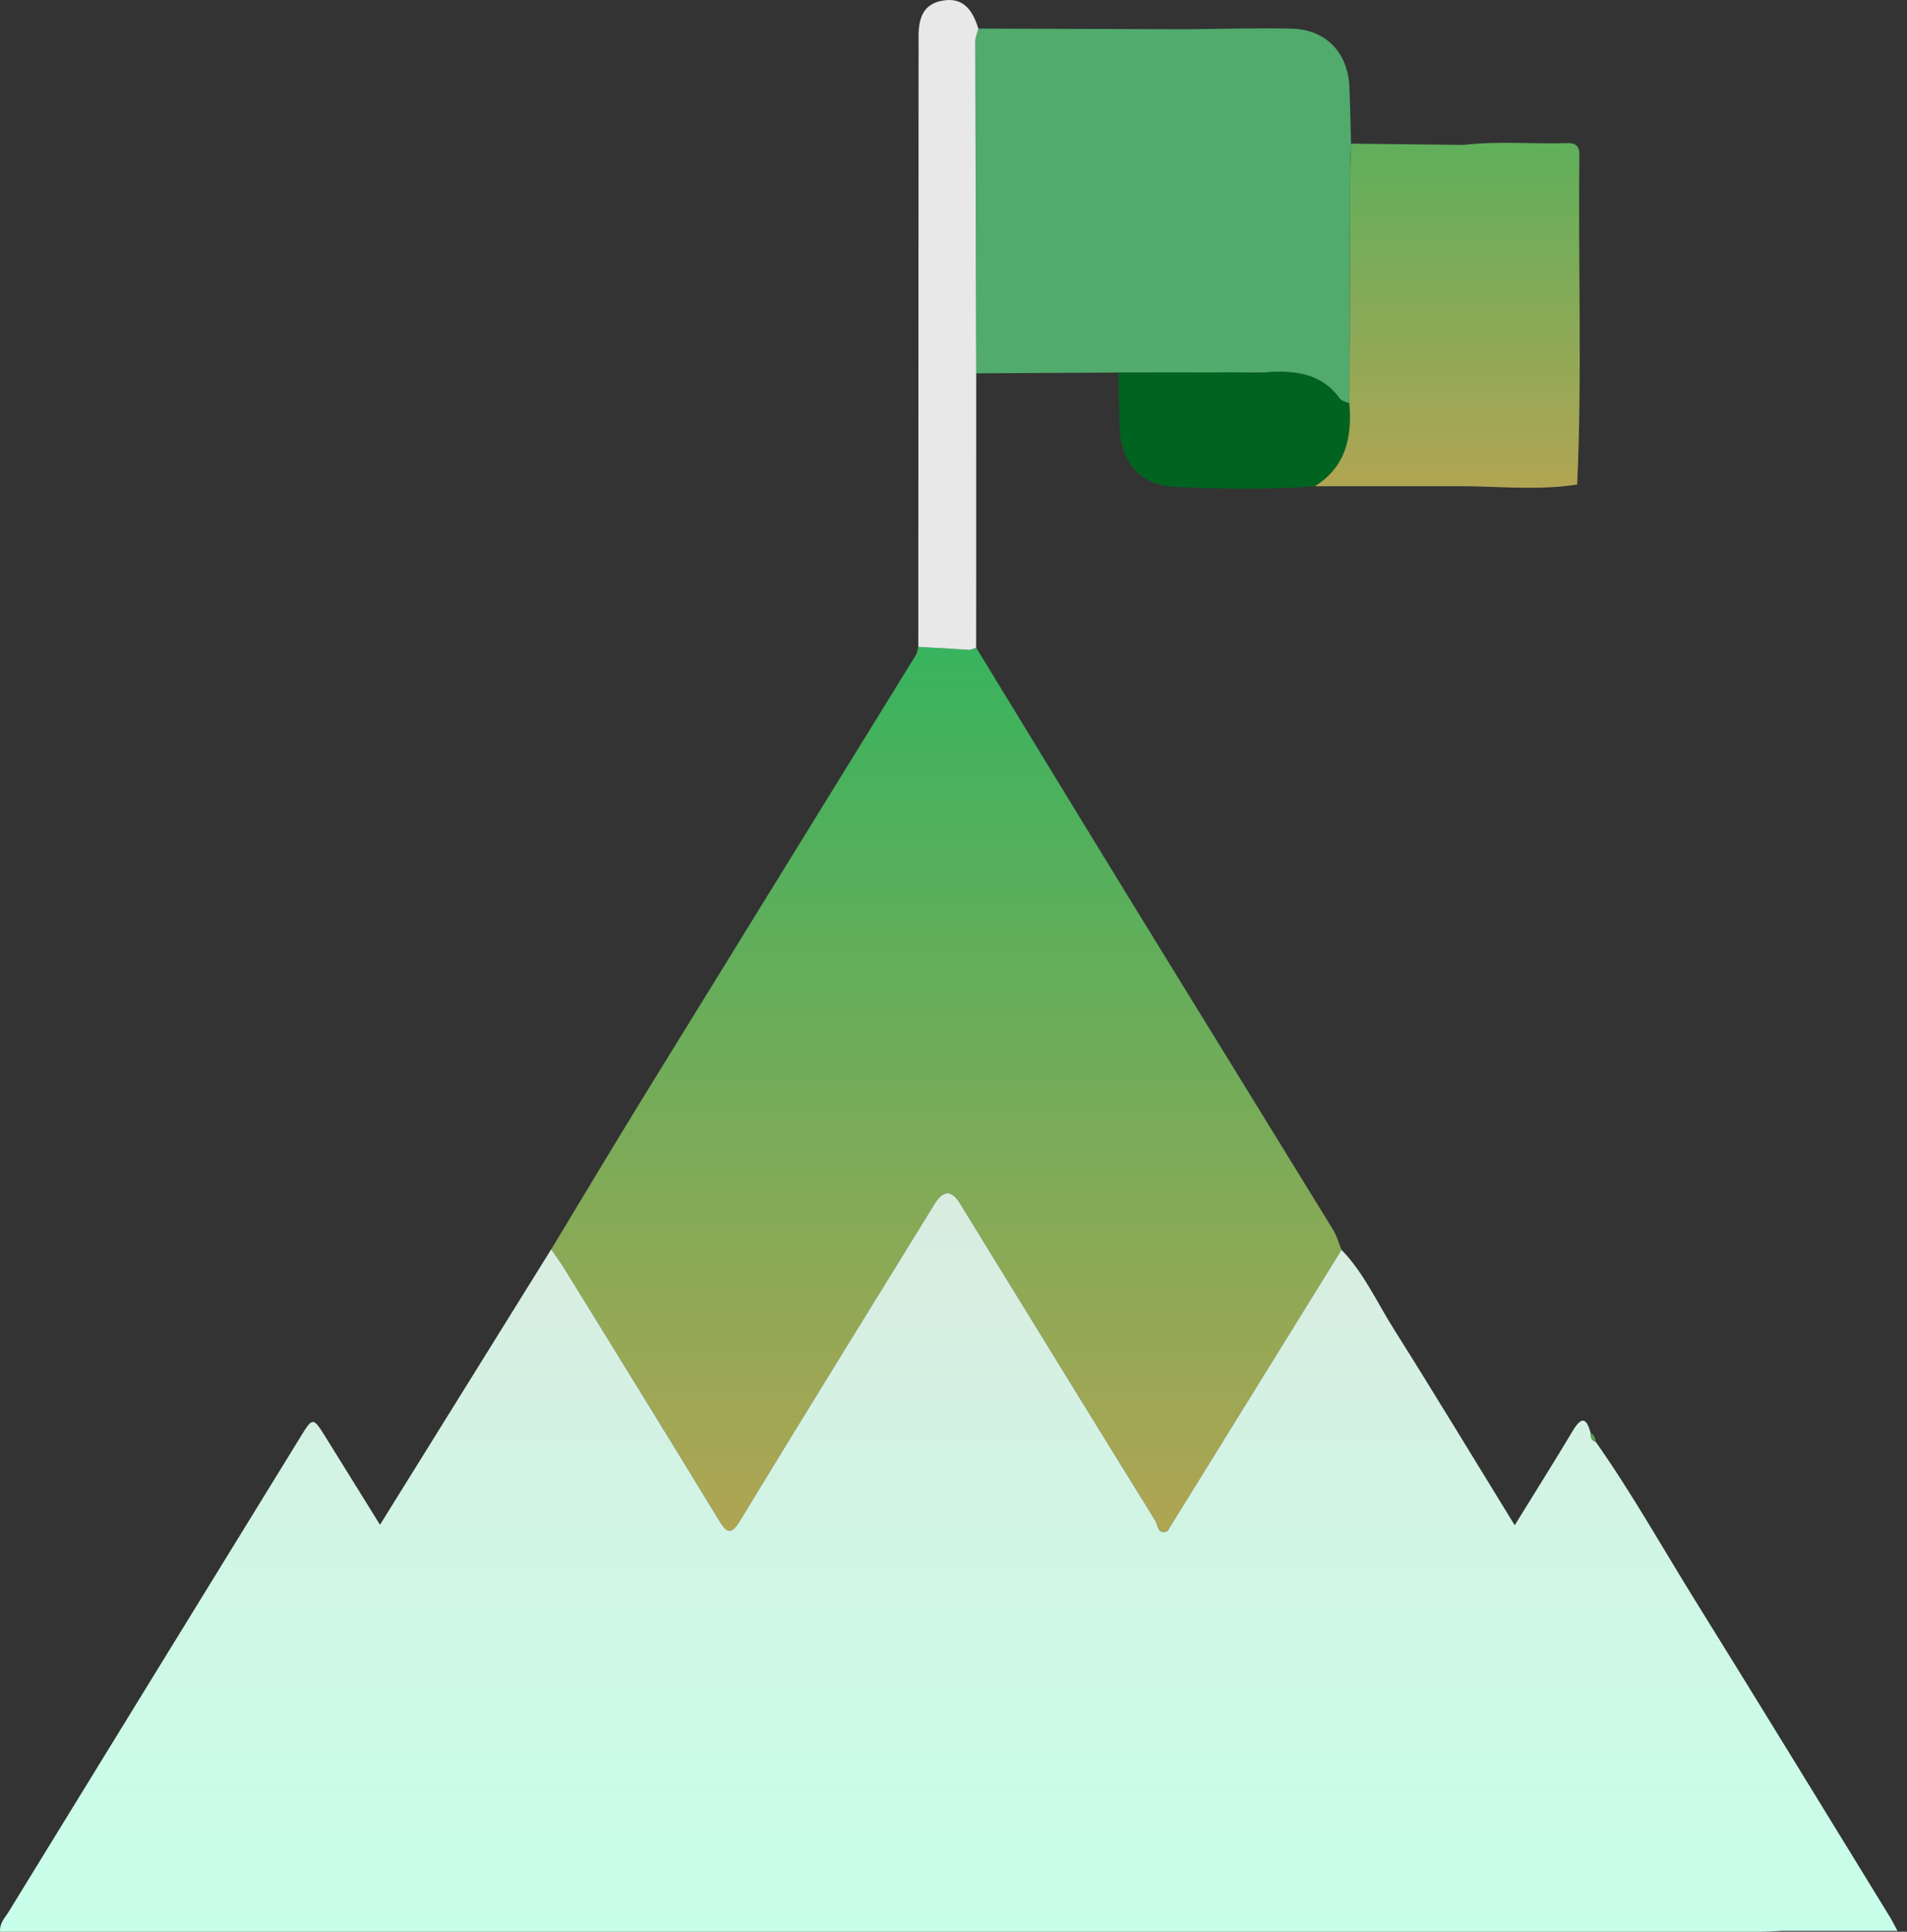 <svg width="79" height="80" viewBox="0 0 79 80" fill="none" xmlns="http://www.w3.org/2000/svg">
<rect x="0" y="0" width="79" height="80" fill="#333333" stroke="none"/>
<g id="Group 34159">
<path id="Vector" d="M55.574 51.758C55.46 51.482 55.382 51.187 55.228 50.935C52.542 46.558 49.842 42.189 47.154 37.812C44.907 34.153 42.676 30.483 40.438 26.819C40.357 26.85 40.275 26.88 40.192 26.911C39.476 26.869 38.758 26.828 38.042 26.786C38.01 26.9 38.001 27.031 37.941 27.129C34.228 33.154 30.503 39.177 26.794 45.204C25.46 47.372 24.155 49.557 22.837 51.736C23.022 52.008 23.22 52.272 23.392 52.553C25.523 56.013 27.662 59.469 29.775 62.941C30.134 63.532 30.299 63.572 30.685 62.936C33.343 58.563 36.038 54.211 38.722 49.855C39.076 49.281 39.425 49.274 39.768 49.835C42.462 54.22 45.156 58.608 47.867 62.984C47.972 63.153 47.948 63.575 48.369 63.41C48.418 63.329 48.467 63.247 48.517 63.166C50.87 59.364 53.224 55.562 55.576 51.759L55.574 51.758Z" fill="url(#paint0_linear_130_874)"/>
<path id="Vector_2" d="M55.902 3.605C55.839 2.174 54.925 1.219 53.505 1.186C52.031 1.153 50.556 1.2 49.083 1.211C46.232 1.202 43.381 1.193 40.529 1.184C40.485 1.356 40.402 1.53 40.402 1.702C40.409 6.289 40.425 10.874 40.44 15.461C42.406 15.45 44.373 15.439 46.337 15.429C47.905 15.425 49.474 15.423 51.042 15.419C51.518 15.419 51.999 15.45 52.473 15.419C53.65 15.342 54.742 15.454 55.507 16.516C55.581 16.619 55.764 16.648 55.897 16.71C55.908 13.54 55.917 10.37 55.929 7.201C55.929 6.782 55.953 6.365 55.968 5.947C55.946 5.166 55.935 4.385 55.9 3.605H55.902Z" fill="#50AB6D"/>
<path id="Vector_3" d="M40.438 26.821C40.356 26.851 40.275 26.882 40.191 26.913C39.475 26.871 38.758 26.83 38.042 26.788C38.046 18.685 38.049 10.583 38.053 2.482C38.053 2.21 38.058 1.94 38.053 1.668C38.037 0.894 38.144 0.169 39.075 0.021C39.945 -0.119 40.307 0.47 40.53 1.186C40.487 1.358 40.403 1.532 40.403 1.704C40.411 6.291 40.427 10.876 40.441 15.463C40.441 19.249 40.44 23.035 40.438 26.821Z" fill="#E8E8E8"/>
<path id="Vector_4" d="M78.307 79.413C75.627 75.052 72.959 70.681 70.257 66.335C68.882 64.123 67.609 61.846 66.107 59.713L66.089 59.688C66.089 59.693 66.089 59.699 66.085 59.706C65.913 59.643 65.893 59.492 65.89 59.335C65.708 58.657 65.486 58.702 65.152 59.26C64.389 60.534 63.597 61.792 62.749 63.166C61.02 60.355 59.405 57.684 57.742 55.043C57.042 53.934 56.502 52.718 55.574 51.759C53.222 55.562 50.868 59.364 48.515 63.166C48.466 63.247 48.416 63.329 48.367 63.41C47.946 63.575 47.97 63.153 47.865 62.984C45.155 58.608 42.461 54.22 39.766 49.835C39.423 49.275 39.074 49.282 38.72 49.855C36.036 54.211 33.341 58.563 30.683 62.936C30.297 63.572 30.132 63.532 29.773 62.941C27.66 59.471 25.523 56.013 23.39 52.553C23.218 52.274 23.02 52.008 22.835 51.736C20.49 55.509 18.143 59.282 15.742 63.146C14.941 61.857 14.216 60.683 13.486 59.512C12.971 58.686 12.957 58.68 12.449 59.505C8.408 66.071 4.37 72.638 0.336 79.21C0.2 79.431 -0.014 79.625 0.001 80H0.885C24.903 80 48.921 80 72.939 80C73.24 80 73.539 79.976 73.84 79.962H78.605C78.472 79.717 78.398 79.561 78.307 79.415V79.413Z" fill="url(#paint1_linear_130_874)"/>
<path id="Vector_5" d="M55.899 16.71C56.013 18.098 55.757 19.332 54.469 20.135C52.515 20.291 50.56 20.249 48.608 20.16C47.265 20.099 46.446 19.147 46.388 17.774C46.355 16.993 46.353 16.21 46.339 15.429C47.907 15.425 49.476 15.423 51.044 15.419C51.52 15.419 52 15.45 52.475 15.419C53.651 15.342 54.744 15.454 55.509 16.516C55.583 16.619 55.766 16.648 55.899 16.71Z" fill="#006320"/>
<path id="Vector_6" d="M66.107 59.713C65.913 59.655 65.893 59.499 65.892 59.333C66.035 59.42 66.093 59.554 66.107 59.713Z" fill="#56A347"/>
<path id="Vector_7" d="M65.427 6.394C65.431 6.043 65.26 5.916 64.931 5.927C63.493 5.97 62.053 5.834 60.619 6.001C59.07 5.983 57.52 5.967 55.971 5.949C55.958 6.367 55.934 6.784 55.933 7.203C55.92 10.372 55.911 13.542 55.9 16.712C56.014 18.1 55.759 19.334 54.47 20.137C56.522 20.137 58.573 20.137 60.625 20.137C60.688 20.137 60.753 20.137 60.817 20.137C62.325 20.162 63.832 20.304 65.337 20.064C65.545 15.51 65.371 10.952 65.429 6.396L65.427 6.394Z" fill="url(#paint2_linear_130_874)"/>
<path id="Vector_8" d="M48.367 63.409C48.416 63.327 48.466 63.245 48.515 63.162C48.466 63.244 48.416 63.327 48.367 63.409Z" fill="#FFEAC3"/>
</g>
<defs>
<linearGradient id="paint0_linear_130_874" x1="39.207" y1="26.786" x2="39.207" y2="63.448" gradientUnits="userSpaceOnUse">
<stop stop-color="#38B35E"/>
<stop offset="1" stop-color="#B0A553"/>
</linearGradient>
<linearGradient id="paint1_linear_130_874" x1="39.302" y1="49.42" x2="39.302" y2="80" gradientUnits="userSpaceOnUse">
<stop stop-color="#D9ECE0"/>
<stop offset="1" stop-color="#C8FFEA"/>
</linearGradient>
<linearGradient id="paint2_linear_130_874" x1="59.956" y1="5.915" x2="59.956" y2="20.201" gradientUnits="userSpaceOnUse">
<stop stop-color="#5FAF5B"/>
<stop offset="1" stop-color="#B1A553"/>
</linearGradient>
</defs>
</svg>
